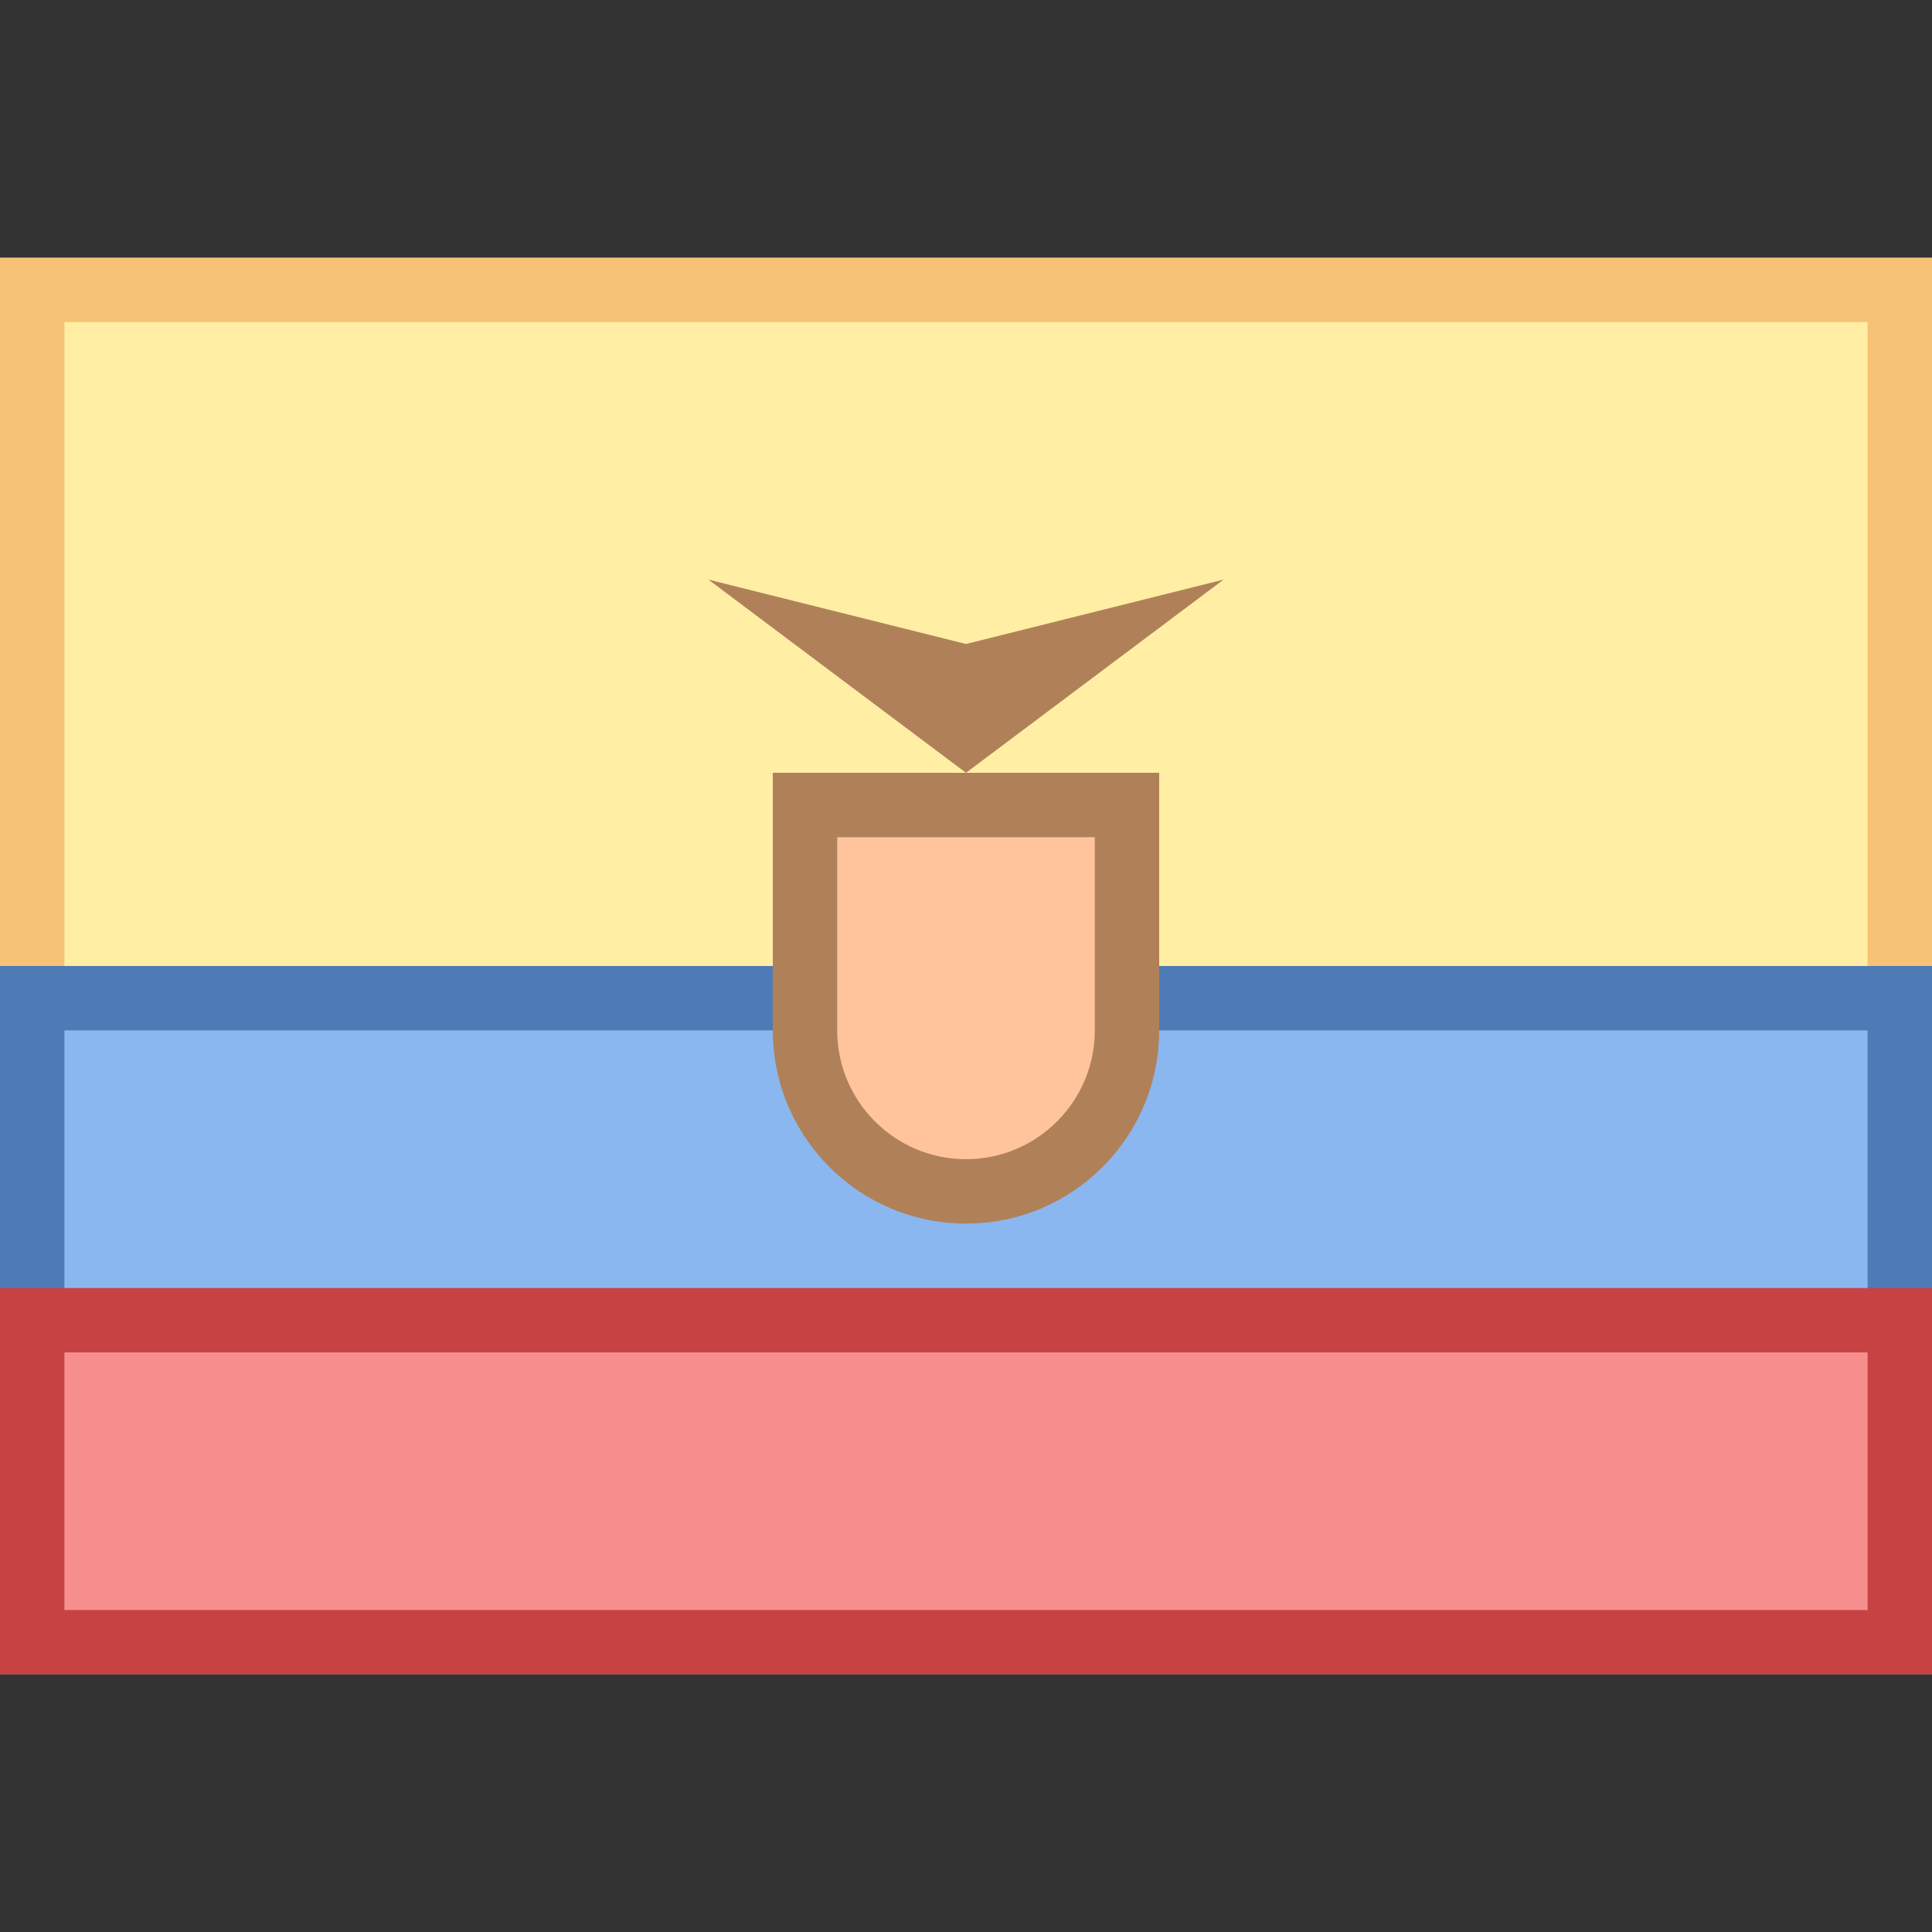 <svg xmlns="http://www.w3.org/2000/svg"  viewBox="0 0 30 30" width="48px" height="48px"><rect x="0" y="0" width="30" height="30" fill="#333333" stroke="none"/><rect width="29" height="11" x=".5" y="4.5" fill="#ffeea3"/><path fill="#f5c276" d="M29,5v10H1V5H29 M30,4H0v12h30V4L30,4z"/><rect width="29" height="10" x=".5" y="15.5" fill="#8bb7f0"/><path fill="#4e7ab5" d="M29,16v9H1v-9H29 M30,15H0v11h30V15L30,15z"/><rect width="29" height="5" x=".5" y="20.5" fill="#f78f8f"/><path fill="#c74343" d="M29,21v4H1v-4H29 M30,20H0v6h30V20L30,20z"/><g><path fill="#ffc49c" d="M15,18.5c-1.379,0-2.5-1.121-2.5-2.5v-3.5h5V16C17.5,17.379,16.379,18.5,15,18.5z"/><path fill="#b08159" d="M17,13v3c0,1.103-0.897,2-2,2s-2-0.897-2-2v-3H17 M18,12h-6v4c0,1.657,1.343,3,3,3s3-1.343,3-3V12 L18,12z"/></g><g><polygon fill="#b08159" points="11,9 15,10 19,9 15,12"/></g></svg>